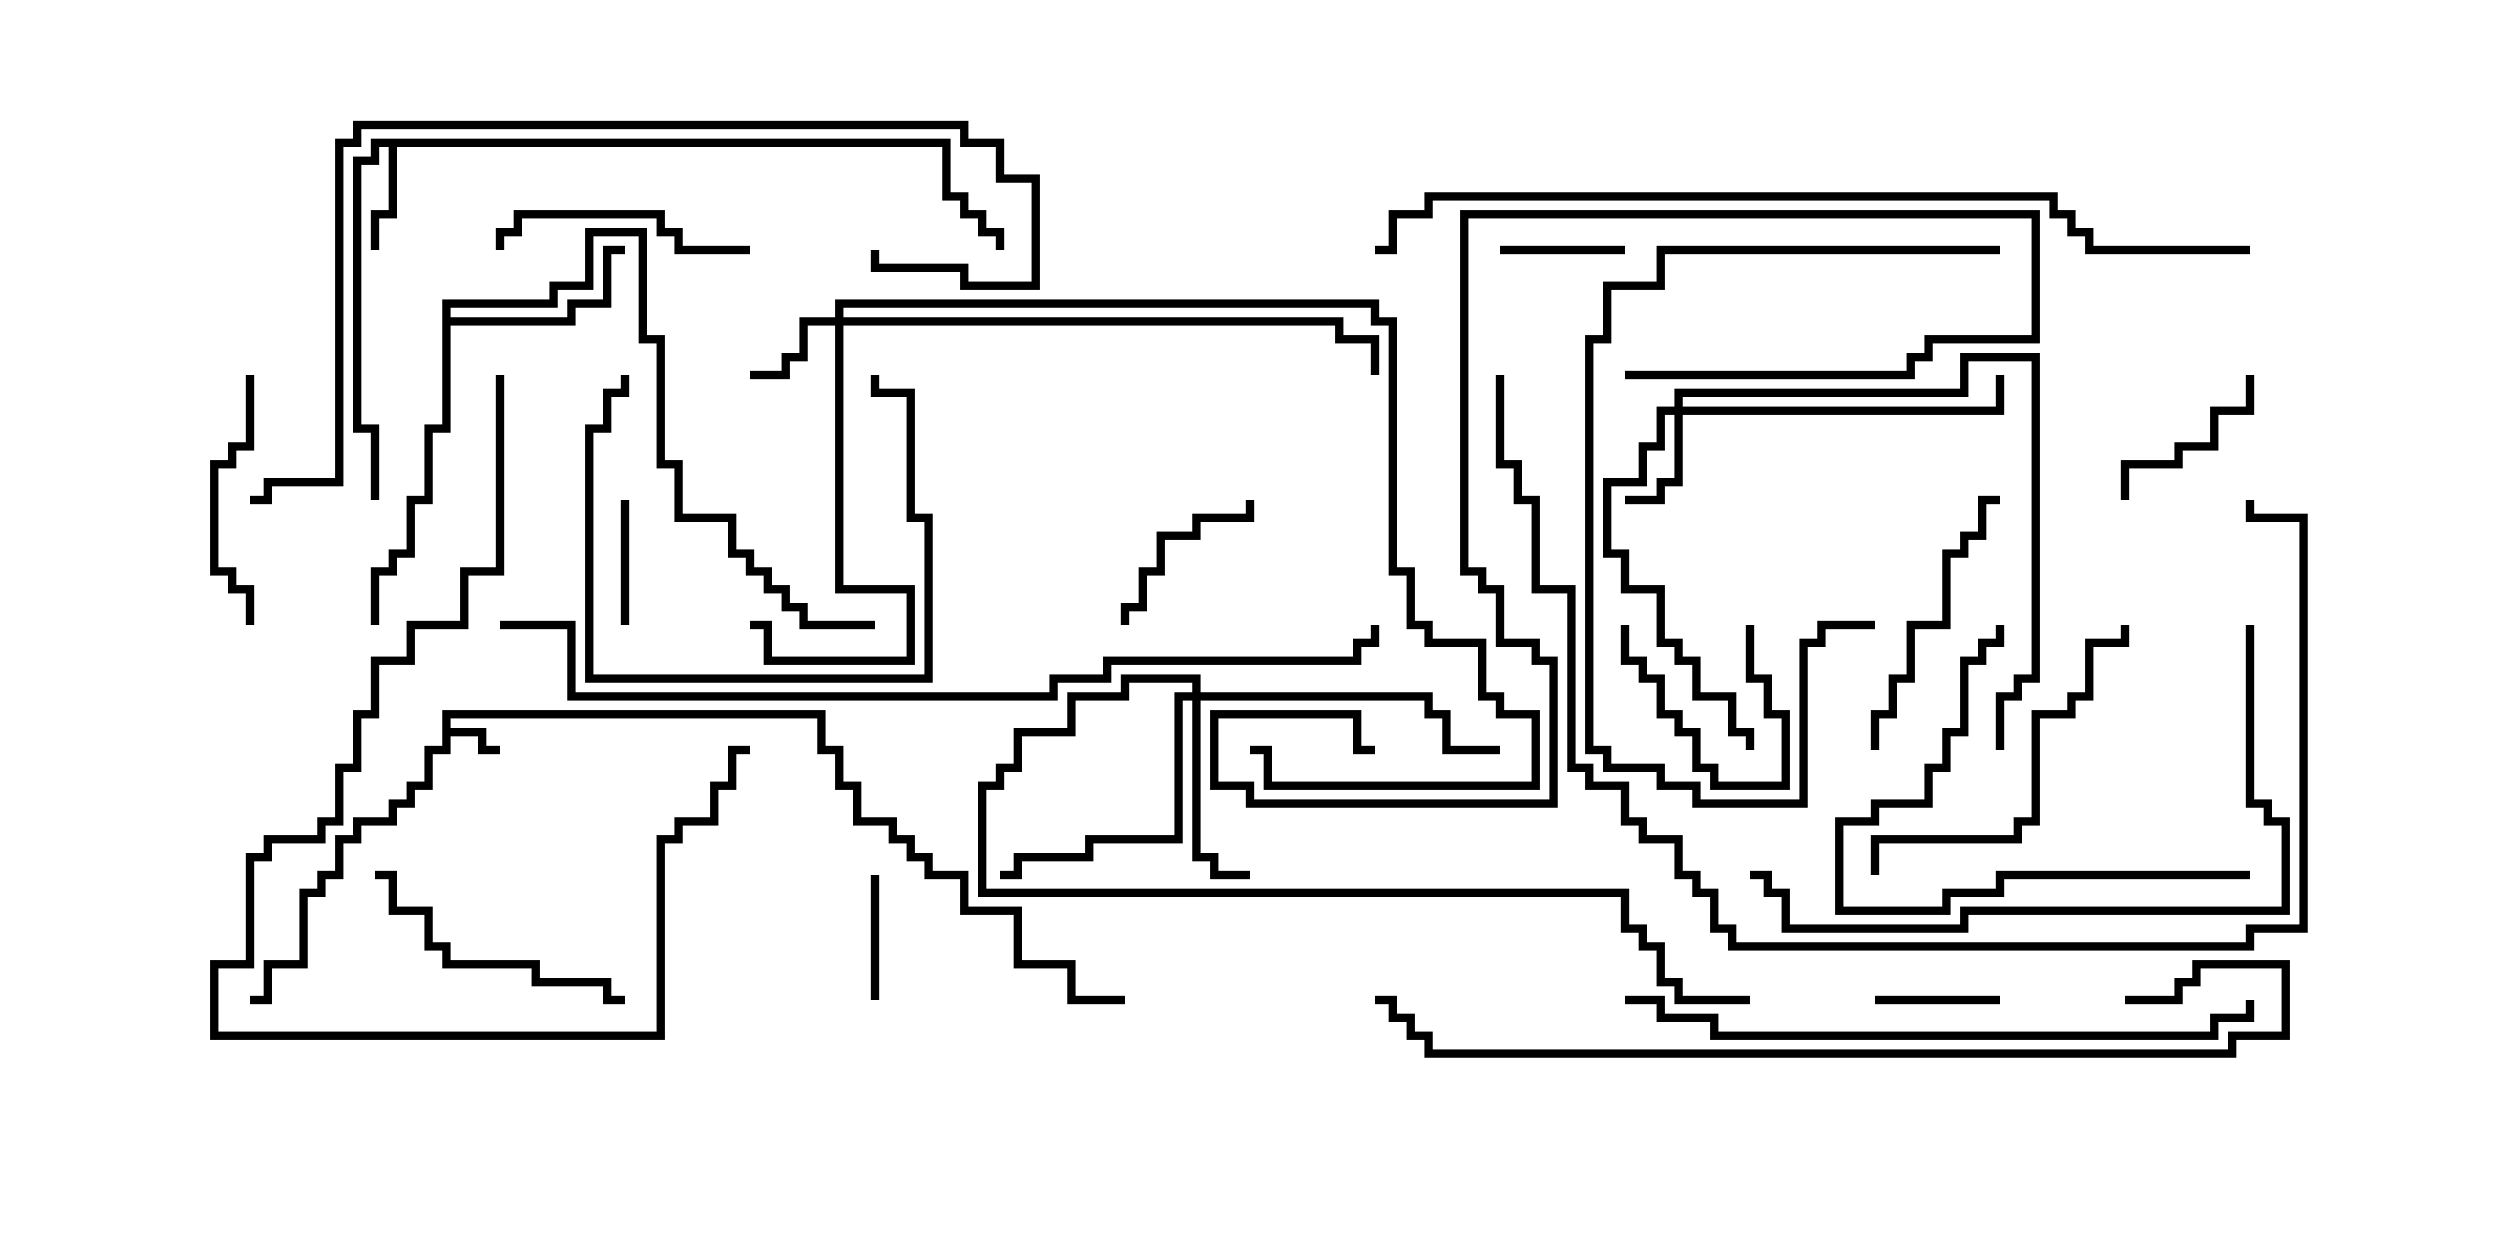 <svg version="1.1" width="30" height="15" xmlns="http://www.w3.org/2000/svg"><path d="M5.307,8.521L9.907,8.521L9.907,8.95L10.121,8.95L10.121,9.379L10.336,9.379L10.336,9.807L10.764,9.807L10.764,10.021L10.979,10.021L10.979,10.236L11.193,10.236L11.193,10.45L11.621,10.45L11.621,10.879L12.264,10.879L12.264,11.521L12.907,11.521L12.907,11.95L13.5,11.95L13.5,12.05L12.807,12.05L12.807,11.621L12.164,11.621L12.164,10.979L11.521,10.979L11.521,10.55L11.093,10.55L11.093,10.336L10.879,10.336L10.879,10.121L10.664,10.121L10.664,9.907L10.236,9.907L10.236,9.479L10.021,9.479L10.021,9.05L9.807,9.05L9.807,8.621L5.407,8.621L5.407,8.736L5.836,8.736L5.836,8.95L6,8.95L6,9.05L5.736,9.05L5.736,8.836L5.407,8.836L5.407,9.05L5.193,9.05L5.193,9.479L4.979,9.479L4.979,9.693L4.764,9.693L4.764,9.907L4.336,9.907L4.336,10.121L4.121,10.121L4.121,10.55L3.907,10.55L3.907,10.764L3.693,10.764L3.693,11.621L3.264,11.621L3.264,12.05L3,12.05L3,11.95L3.164,11.95L3.164,11.521L3.593,11.521L3.593,10.664L3.807,10.664L3.807,10.45L4.021,10.45L4.021,10.021L4.236,10.021L4.236,9.807L4.664,9.807L4.664,9.593L4.879,9.593L4.879,9.379L5.093,9.379L5.093,8.95L5.307,8.95z" stroke="none"/><path d="M11.407,1.664L11.407,2.307L11.621,2.307L11.621,2.521L11.836,2.521L11.836,2.736L12.05,2.736L12.05,3L11.95,3L11.95,2.836L11.736,2.836L11.736,2.621L11.521,2.621L11.521,2.407L11.307,2.407L11.307,1.764L4.764,1.764L4.764,2.621L4.55,2.621L4.55,3L4.45,3L4.45,2.521L4.664,2.521L4.664,1.764L4.55,1.764L4.55,1.979L4.336,1.979L4.336,5.093L4.55,5.093L4.55,6L4.45,6L4.45,5.193L4.236,5.193L4.236,1.879L4.45,1.879L4.45,1.664z" stroke="none"/><path d="M5.307,3.593L6.593,3.593L6.593,3.379L7.021,3.379L7.021,2.736L7.764,2.736L7.764,4.021L7.979,4.021L7.979,5.521L8.193,5.521L8.193,6.164L8.836,6.164L8.836,6.593L9.05,6.593L9.05,6.807L9.264,6.807L9.264,7.021L9.479,7.021L9.479,7.236L9.693,7.236L9.693,7.45L10.5,7.45L10.5,7.55L9.593,7.55L9.593,7.336L9.379,7.336L9.379,7.121L9.164,7.121L9.164,6.907L8.95,6.907L8.95,6.693L8.736,6.693L8.736,6.264L8.093,6.264L8.093,5.621L7.879,5.621L7.879,4.121L7.664,4.121L7.664,2.836L7.121,2.836L7.121,3.479L6.693,3.479L6.693,3.693L5.407,3.693L5.407,3.807L6.807,3.807L6.807,3.593L7.236,3.593L7.236,2.95L7.5,2.95L7.5,3.05L7.336,3.05L7.336,3.693L6.907,3.693L6.907,3.907L5.407,3.907L5.407,5.193L5.193,5.193L5.193,6.05L4.979,6.05L4.979,6.693L4.764,6.693L4.764,6.907L4.55,6.907L4.55,7.5L4.45,7.5L4.45,6.807L4.664,6.807L4.664,6.593L4.879,6.593L4.879,5.95L5.093,5.95L5.093,5.093L5.307,5.093z" stroke="none"/><path d="M10.021,3.807L10.021,3.593L16.55,3.593L16.55,3.807L16.764,3.807L16.764,6.807L16.979,6.807L16.979,7.45L17.193,7.45L17.193,7.664L17.836,7.664L17.836,8.307L18.05,8.307L18.05,8.521L18.479,8.521L18.479,9.479L15.164,9.479L15.164,9.05L15,9.05L15,8.95L15.264,8.95L15.264,9.379L18.379,9.379L18.379,8.621L17.95,8.621L17.95,8.407L17.736,8.407L17.736,7.764L17.093,7.764L17.093,7.55L16.879,7.55L16.879,6.907L16.664,6.907L16.664,3.907L16.45,3.907L16.45,3.693L10.121,3.693L10.121,3.807L16.121,3.807L16.121,4.021L16.55,4.021L16.55,4.5L16.45,4.5L16.45,4.121L16.021,4.121L16.021,3.907L10.121,3.907L10.121,7.021L10.979,7.021L10.979,7.979L9.164,7.979L9.164,7.55L9,7.55L9,7.45L9.264,7.45L9.264,7.879L10.879,7.879L10.879,7.121L10.021,7.121L10.021,3.907L9.693,3.907L9.693,4.336L9.479,4.336L9.479,4.55L9,4.55L9,4.45L9.379,4.45L9.379,4.236L9.593,4.236L9.593,3.807z" stroke="none"/><path d="M20.093,4.879L20.093,4.664L23.521,4.664L23.521,4.236L24.479,4.236L24.479,8.193L24.264,8.193L24.264,8.407L24.05,8.407L24.05,9L23.95,9L23.95,8.307L24.164,8.307L24.164,8.093L24.379,8.093L24.379,4.336L23.621,4.336L23.621,4.764L20.193,4.764L20.193,4.879L23.95,4.879L23.95,4.5L24.05,4.5L24.05,4.979L20.193,4.979L20.193,5.836L19.979,5.836L19.979,6.05L19.5,6.05L19.5,5.95L19.879,5.95L19.879,5.736L20.093,5.736L20.093,4.979L19.979,4.979L19.979,5.407L19.764,5.407L19.764,5.836L19.336,5.836L19.336,6.593L19.55,6.593L19.55,7.021L19.979,7.021L19.979,7.664L20.193,7.664L20.193,7.879L20.407,7.879L20.407,8.307L20.836,8.307L20.836,8.736L21.05,8.736L21.05,9L20.95,9L20.95,8.836L20.736,8.836L20.736,8.407L20.307,8.407L20.307,7.979L20.093,7.979L20.093,7.764L19.879,7.764L19.879,7.121L19.45,7.121L19.45,6.693L19.236,6.693L19.236,5.736L19.664,5.736L19.664,5.307L19.879,5.307L19.879,4.879z" stroke="none"/><path d="M14.307,8.307L14.307,8.193L13.55,8.193L13.55,8.407L12.907,8.407L12.907,8.836L12.264,8.836L12.264,9.264L12.05,9.264L12.05,9.479L11.836,9.479L11.836,10.664L19.55,10.664L19.55,11.093L19.764,11.093L19.764,11.307L19.979,11.307L19.979,11.736L20.193,11.736L20.193,11.95L21,11.95L21,12.05L20.093,12.05L20.093,11.836L19.879,11.836L19.879,11.407L19.664,11.407L19.664,11.193L19.45,11.193L19.45,10.764L11.736,10.764L11.736,9.379L11.95,9.379L11.95,9.164L12.164,9.164L12.164,8.736L12.807,8.736L12.807,8.307L13.45,8.307L13.45,8.093L14.407,8.093L14.407,8.307L17.193,8.307L17.193,8.521L17.407,8.521L17.407,8.95L18,8.95L18,9.05L17.307,9.05L17.307,8.621L17.093,8.621L17.093,8.407L14.407,8.407L14.407,10.236L14.621,10.236L14.621,10.45L15,10.45L15,10.55L14.521,10.55L14.521,10.336L14.307,10.336L14.307,8.407L14.193,8.407L14.193,10.121L13.121,10.121L13.121,10.336L12.264,10.336L12.264,10.55L12,10.55L12,10.45L12.164,10.45L12.164,10.236L13.021,10.236L13.021,10.021L14.093,10.021L14.093,8.307z" stroke="none"/><path d="M19.5,2.95L19.5,3.05L18,3.05L18,2.95z" stroke="none"/><path d="M20.95,7.5L21.05,7.5L21.05,8.093L21.264,8.093L21.264,8.521L21.479,8.521L21.479,9.479L20.521,9.479L20.521,9.264L20.307,9.264L20.307,8.836L20.093,8.836L20.093,8.621L19.879,8.621L19.879,8.193L19.664,8.193L19.664,7.979L19.45,7.979L19.45,7.5L19.55,7.5L19.55,7.879L19.764,7.879L19.764,8.093L19.979,8.093L19.979,8.521L20.193,8.521L20.193,8.736L20.407,8.736L20.407,9.164L20.621,9.164L20.621,9.379L21.379,9.379L21.379,8.621L21.164,8.621L21.164,8.193L20.95,8.193z" stroke="none"/><path d="M7.45,6L7.55,6L7.55,7.5L7.45,7.5z" stroke="none"/><path d="M22.5,12.05L22.5,11.95L24,11.95L24,12.05z" stroke="none"/><path d="M10.55,12L10.45,12L10.45,10.5L10.55,10.5z" stroke="none"/><path d="M25.55,6L25.45,6L25.45,5.521L26.093,5.521L26.093,5.307L26.521,5.307L26.521,4.879L26.95,4.879L26.95,4.5L27.05,4.5L27.05,4.979L26.621,4.979L26.621,5.407L26.193,5.407L26.193,5.621L25.55,5.621z" stroke="none"/><path d="M14.95,6L15.05,6L15.05,6.264L14.407,6.264L14.407,6.479L13.979,6.479L13.979,6.907L13.764,6.907L13.764,7.336L13.55,7.336L13.55,7.5L13.45,7.5L13.45,7.236L13.664,7.236L13.664,6.807L13.879,6.807L13.879,6.379L14.307,6.379L14.307,6.164L14.95,6.164z" stroke="none"/><path d="M10.45,4.5L10.55,4.5L10.55,4.664L10.979,4.664L10.979,6.164L11.193,6.164L11.193,8.193L7.021,8.193L7.021,5.093L7.236,5.093L7.236,4.664L7.45,4.664L7.45,4.5L7.55,4.5L7.55,4.764L7.336,4.764L7.336,5.193L7.121,5.193L7.121,8.093L11.093,8.093L11.093,6.264L10.879,6.264L10.879,4.764L10.45,4.764z" stroke="none"/><path d="M2.95,4.5L3.05,4.5L3.05,5.407L2.836,5.407L2.836,5.621L2.621,5.621L2.621,6.807L2.836,6.807L2.836,7.021L3.05,7.021L3.05,7.5L2.95,7.5L2.95,7.121L2.736,7.121L2.736,6.907L2.521,6.907L2.521,5.521L2.736,5.521L2.736,5.307L2.95,5.307z" stroke="none"/><path d="M9,2.95L9,3.05L8.093,3.05L8.093,2.836L7.879,2.836L7.879,2.621L6.264,2.621L6.264,2.836L6.05,2.836L6.05,3L5.95,3L5.95,2.736L6.164,2.736L6.164,2.521L7.979,2.521L7.979,2.736L8.193,2.736L8.193,2.95z" stroke="none"/><path d="M22.55,9L22.45,9L22.45,8.521L22.664,8.521L22.664,8.093L22.879,8.093L22.879,7.45L23.307,7.45L23.307,6.593L23.521,6.593L23.521,6.379L23.736,6.379L23.736,5.95L24,5.95L24,6.05L23.836,6.05L23.836,6.479L23.621,6.479L23.621,6.693L23.407,6.693L23.407,7.55L22.979,7.55L22.979,8.193L22.764,8.193L22.764,8.621L22.55,8.621z" stroke="none"/><path d="M7.5,11.95L7.5,12.05L7.236,12.05L7.236,11.836L6.379,11.836L6.379,11.621L5.307,11.621L5.307,11.407L5.093,11.407L5.093,10.979L4.664,10.979L4.664,10.55L4.5,10.55L4.5,10.45L4.764,10.45L4.764,10.879L5.193,10.879L5.193,11.307L5.407,11.307L5.407,11.521L6.479,11.521L6.479,11.736L7.336,11.736L7.336,11.95z" stroke="none"/><path d="M22.55,10.5L22.45,10.5L22.45,10.021L24.164,10.021L24.164,9.807L24.379,9.807L24.379,8.521L24.807,8.521L24.807,8.307L25.021,8.307L25.021,7.664L25.45,7.664L25.45,7.5L25.55,7.5L25.55,7.764L25.121,7.764L25.121,8.407L24.907,8.407L24.907,8.621L24.479,8.621L24.479,9.907L24.264,9.907L24.264,10.121L22.55,10.121z" stroke="none"/><path d="M27,10.45L27,10.55L24.05,10.55L24.05,10.764L23.407,10.764L23.407,10.979L22.021,10.979L22.021,9.807L22.45,9.807L22.45,9.593L23.093,9.593L23.093,9.164L23.307,9.164L23.307,8.736L23.521,8.736L23.521,7.879L23.736,7.879L23.736,7.664L23.95,7.664L23.95,7.5L24.05,7.5L24.05,7.764L23.836,7.764L23.836,7.979L23.621,7.979L23.621,8.836L23.407,8.836L23.407,9.264L23.193,9.264L23.193,9.693L22.55,9.693L22.55,9.907L22.121,9.907L22.121,10.879L23.307,10.879L23.307,10.664L23.95,10.664L23.95,10.45z" stroke="none"/><path d="M24,2.95L24,3.05L19.979,3.05L19.979,3.479L19.336,3.479L19.336,4.121L19.121,4.121L19.121,8.95L19.336,8.95L19.336,9.164L19.979,9.164L19.979,9.379L20.407,9.379L20.407,9.593L21.593,9.593L21.593,7.664L21.807,7.664L21.807,7.45L22.5,7.45L22.5,7.55L21.907,7.55L21.907,7.764L21.693,7.764L21.693,9.693L20.307,9.693L20.307,9.479L19.879,9.479L19.879,9.264L19.236,9.264L19.236,9.05L19.021,9.05L19.021,4.021L19.236,4.021L19.236,3.379L19.879,3.379L19.879,2.95z" stroke="none"/><path d="M5.95,4.5L6.05,4.5L6.05,6.907L5.621,6.907L5.621,7.55L4.979,7.55L4.979,7.979L4.55,7.979L4.55,8.621L4.336,8.621L4.336,9.264L4.121,9.264L4.121,9.907L3.907,9.907L3.907,10.121L3.264,10.121L3.264,10.336L3.05,10.336L3.05,11.621L2.621,11.621L2.621,12.379L7.879,12.379L7.879,10.021L8.093,10.021L8.093,9.807L8.521,9.807L8.521,9.379L8.736,9.379L8.736,8.95L9,8.95L9,9.05L8.836,9.05L8.836,9.479L8.621,9.479L8.621,9.907L8.193,9.907L8.193,10.121L7.979,10.121L7.979,12.479L2.521,12.479L2.521,11.521L2.95,11.521L2.95,10.236L3.164,10.236L3.164,10.021L3.807,10.021L3.807,9.807L4.021,9.807L4.021,9.164L4.236,9.164L4.236,8.521L4.45,8.521L4.45,7.879L4.879,7.879L4.879,7.45L5.521,7.45L5.521,6.807L5.95,6.807z" stroke="none"/><path d="M19.5,4.55L19.5,4.45L22.879,4.45L22.879,4.236L23.093,4.236L23.093,4.021L24.379,4.021L24.379,2.621L17.621,2.621L17.621,6.807L17.836,6.807L17.836,7.021L18.05,7.021L18.05,7.664L18.479,7.664L18.479,7.879L18.693,7.879L18.693,9.693L14.95,9.693L14.95,9.479L14.521,9.479L14.521,8.521L16.336,8.521L16.336,8.95L16.5,8.95L16.5,9.05L16.236,9.05L16.236,8.621L14.621,8.621L14.621,9.379L15.05,9.379L15.05,9.593L18.593,9.593L18.593,7.979L18.379,7.979L18.379,7.764L17.95,7.764L17.95,7.121L17.736,7.121L17.736,6.907L17.521,6.907L17.521,2.521L24.479,2.521L24.479,4.121L23.193,4.121L23.193,4.336L22.979,4.336L22.979,4.55z" stroke="none"/><path d="M26.95,7.5L27.05,7.5L27.05,9.593L27.264,9.593L27.264,9.807L27.479,9.807L27.479,10.979L23.621,10.979L23.621,11.193L21.379,11.193L21.379,10.764L21.164,10.764L21.164,10.55L21,10.55L21,10.45L21.264,10.45L21.264,10.664L21.479,10.664L21.479,11.093L23.521,11.093L23.521,10.879L27.379,10.879L27.379,9.907L27.164,9.907L27.164,9.693L26.95,9.693z" stroke="none"/><path d="M19.5,12.05L19.5,11.95L19.979,11.95L19.979,12.164L20.621,12.164L20.621,12.379L26.521,12.379L26.521,12.164L26.95,12.164L26.95,12L27.05,12L27.05,12.264L26.621,12.264L26.621,12.479L20.521,12.479L20.521,12.264L19.879,12.264L19.879,12.05z" stroke="none"/><path d="M10.45,3L10.55,3L10.55,3.164L11.621,3.164L11.621,3.379L12.379,3.379L12.379,2.193L11.95,2.193L11.95,1.764L11.521,1.764L11.521,1.55L4.336,1.55L4.336,1.764L4.121,1.764L4.121,5.836L3.264,5.836L3.264,6.05L3,6.05L3,5.95L3.164,5.95L3.164,5.736L4.021,5.736L4.021,1.664L4.236,1.664L4.236,1.45L11.621,1.45L11.621,1.664L12.05,1.664L12.05,2.093L12.479,2.093L12.479,3.479L11.521,3.479L11.521,3.264L10.45,3.264z" stroke="none"/><path d="M25.5,12.05L25.5,11.95L26.093,11.95L26.093,11.736L26.307,11.736L26.307,11.521L27.479,11.521L27.479,12.479L26.836,12.479L26.836,12.693L17.093,12.693L17.093,12.479L16.879,12.479L16.879,12.264L16.664,12.264L16.664,12.05L16.5,12.05L16.5,11.95L16.764,11.95L16.764,12.164L16.979,12.164L16.979,12.379L17.193,12.379L17.193,12.593L26.736,12.593L26.736,12.379L27.379,12.379L27.379,11.621L26.407,11.621L26.407,11.836L26.193,11.836L26.193,12.05z" stroke="none"/><path d="M17.95,4.5L18.05,4.5L18.05,5.521L18.264,5.521L18.264,5.95L18.479,5.95L18.479,7.021L18.907,7.021L18.907,9.164L19.121,9.164L19.121,9.379L19.55,9.379L19.55,9.807L19.764,9.807L19.764,10.021L20.193,10.021L20.193,10.45L20.407,10.45L20.407,10.664L20.621,10.664L20.621,11.093L20.836,11.093L20.836,11.307L26.95,11.307L26.95,11.093L27.593,11.093L27.593,6.264L26.95,6.264L26.95,6L27.05,6L27.05,6.164L27.693,6.164L27.693,11.193L27.05,11.193L27.05,11.407L20.736,11.407L20.736,11.193L20.521,11.193L20.521,10.764L20.307,10.764L20.307,10.55L20.093,10.55L20.093,10.121L19.664,10.121L19.664,9.907L19.45,9.907L19.45,9.479L19.021,9.479L19.021,9.264L18.807,9.264L18.807,7.121L18.379,7.121L18.379,6.05L18.164,6.05L18.164,5.621L17.95,5.621z" stroke="none"/><path d="M6,7.55L6,7.45L6.907,7.45L6.907,8.307L12.593,8.307L12.593,8.093L13.236,8.093L13.236,7.879L16.236,7.879L16.236,7.664L16.45,7.664L16.45,7.5L16.55,7.5L16.55,7.764L16.336,7.764L16.336,7.979L13.336,7.979L13.336,8.193L12.693,8.193L12.693,8.407L6.807,8.407L6.807,7.55z" stroke="none"/><path d="M27,2.95L27,3.05L25.021,3.05L25.021,2.836L24.807,2.836L24.807,2.621L24.593,2.621L24.593,2.407L17.193,2.407L17.193,2.621L16.764,2.621L16.764,3.05L16.5,3.05L16.5,2.95L16.664,2.95L16.664,2.521L17.093,2.521L17.093,2.307L24.693,2.307L24.693,2.521L24.907,2.521L24.907,2.736L25.121,2.736L25.121,2.95z" stroke="none"/></svg>